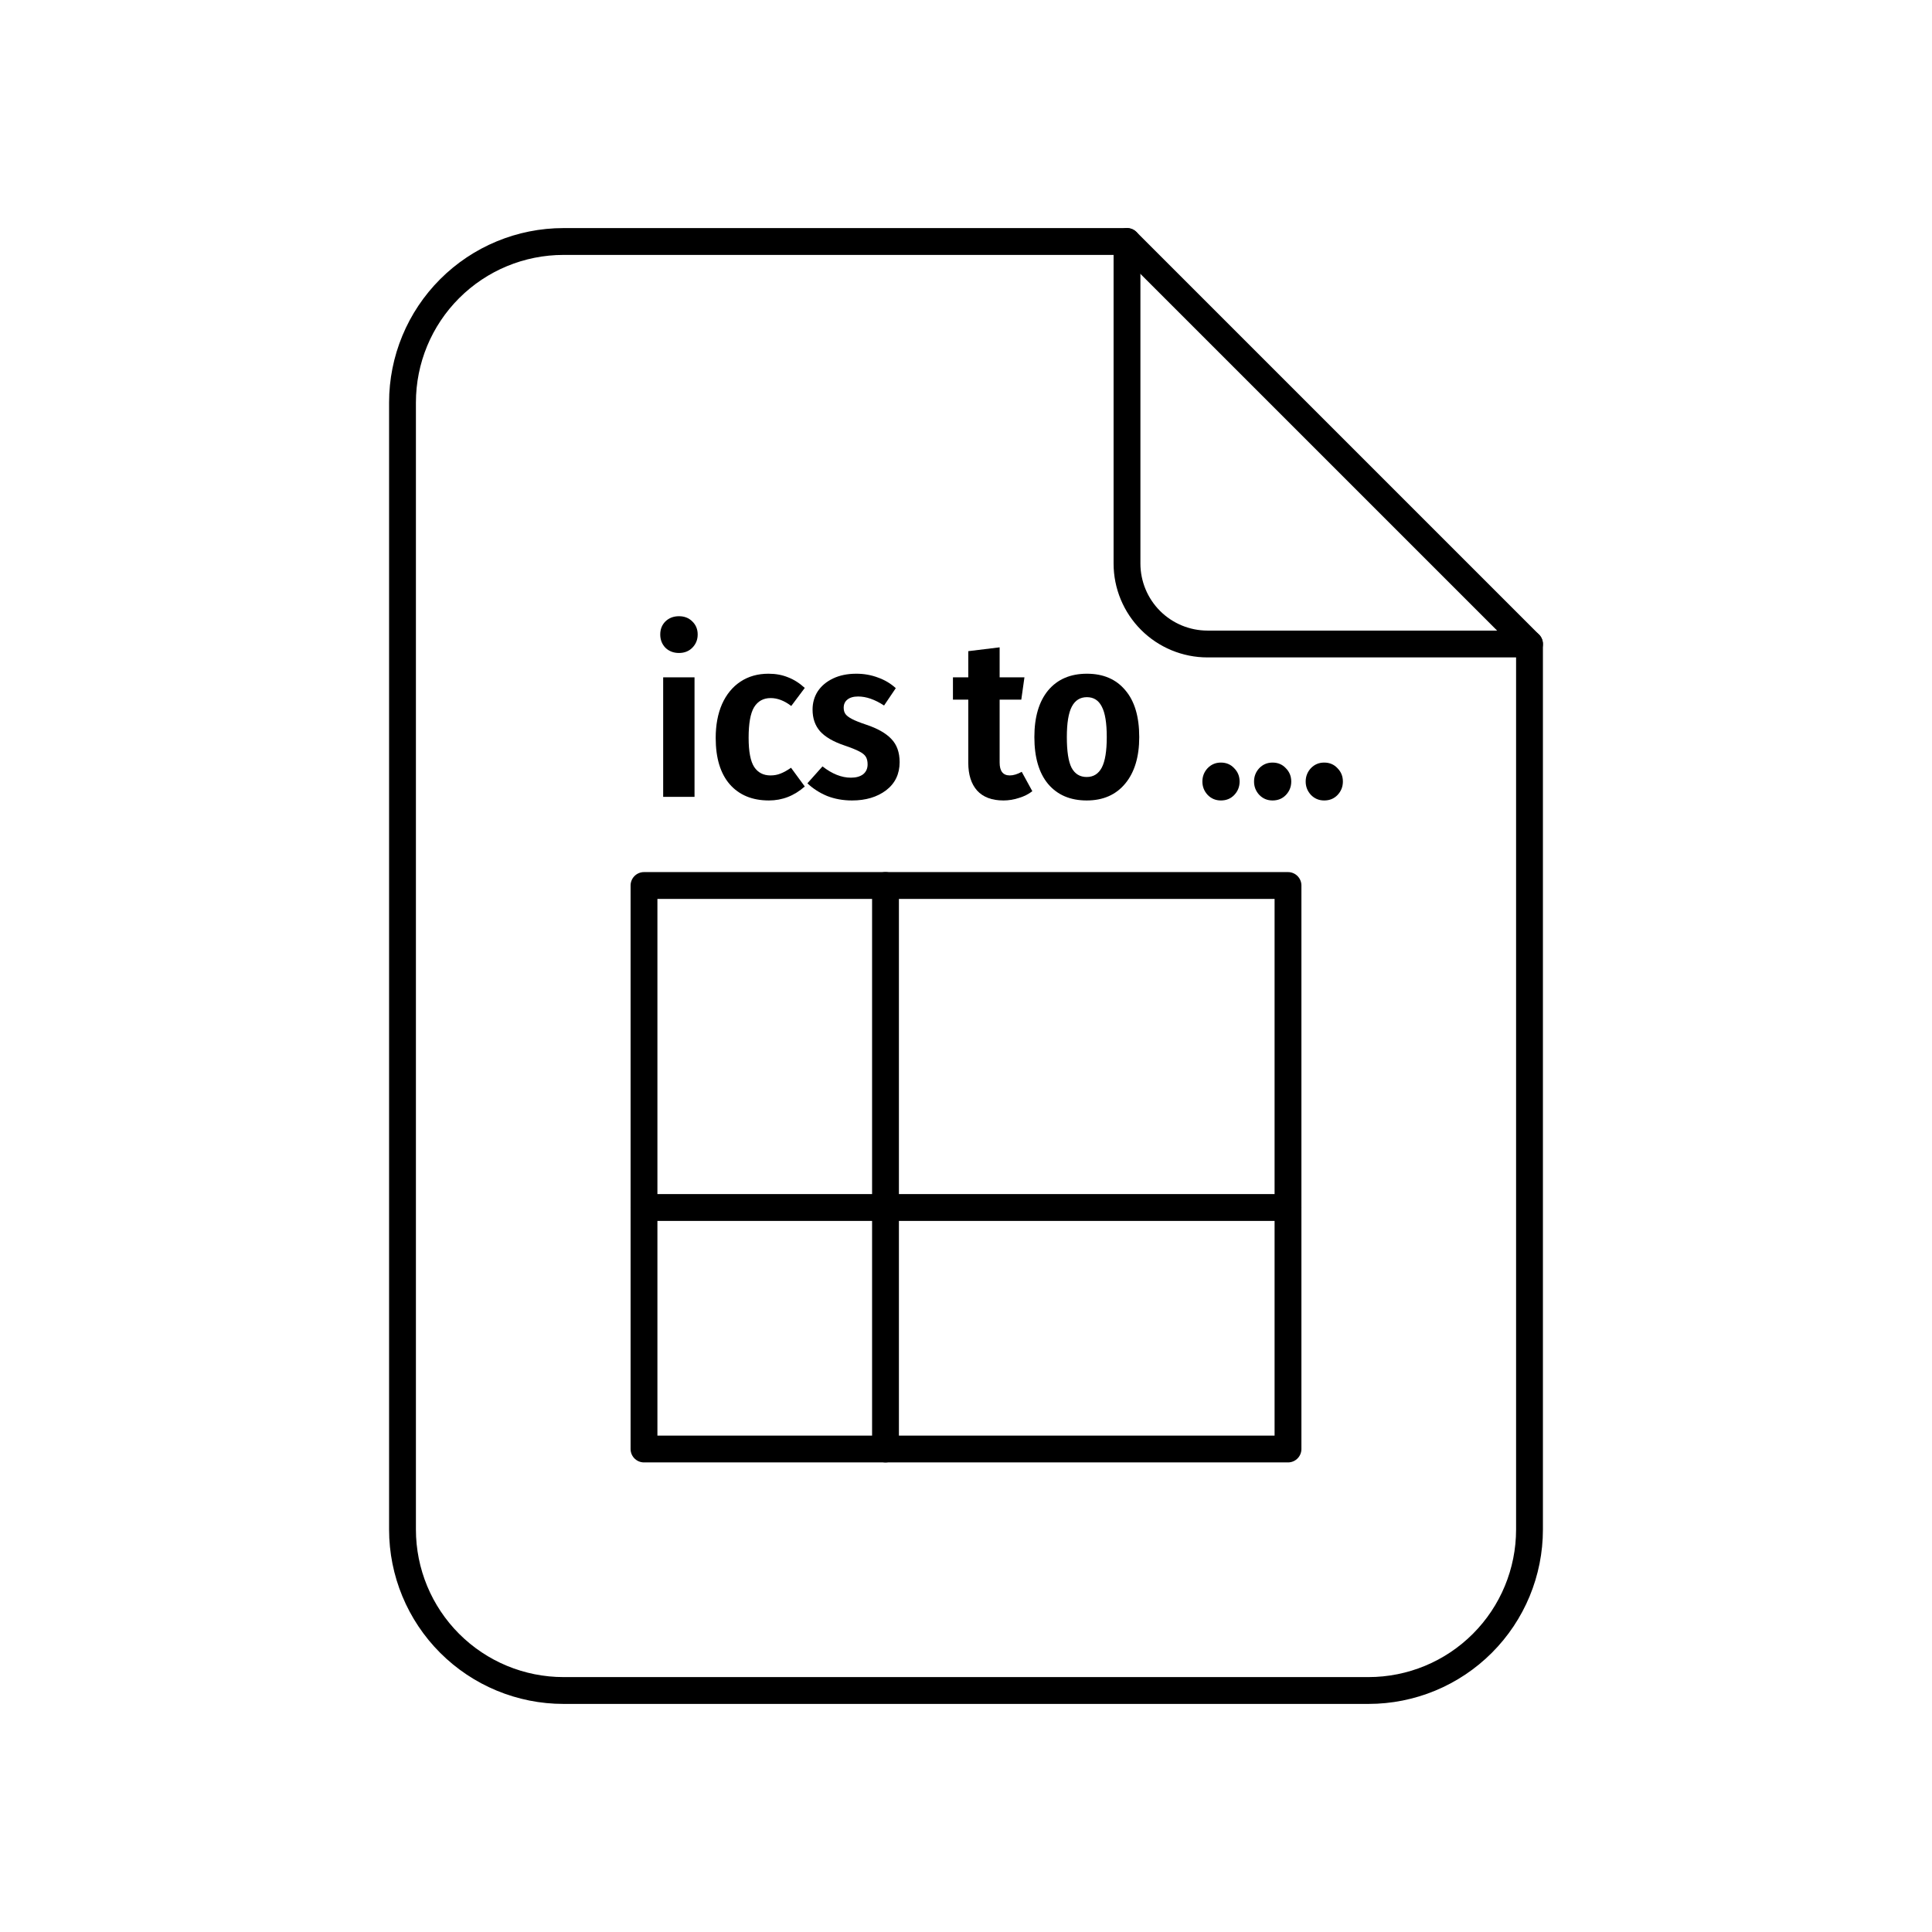 <svg xmlns="http://www.w3.org/2000/svg" version="1.1" xmlns:xlink="http://www.w3.org/1999/xlink" xmlns:svgjs="http://svgjs.dev/svgjs" width="144" height="144"><svg width="144" height="144" viewBox="0 0 144 144" fill="none" xmlns="http://www.w3.org/2000/svg">
<path d="M84 18V42C84 43.591 84.632 45.117 85.757 46.243C86.883 47.368 88.409 48 90 48H114" stroke="black" stroke-width="2" stroke-linecap="round" stroke-linejoin="round"></path>
<path d="M102 126H42C38.817 126 35.765 124.736 33.515 122.485C31.264 120.235 30 117.183 30 114V30C30 26.817 31.264 23.765 33.515 21.515C35.765 19.264 38.817 18 42 18H84L114 48V114C114 117.183 112.736 120.235 110.485 122.485C108.235 124.736 105.183 126 102 126Z" stroke="black" stroke-width="2" stroke-linecap="round" stroke-linejoin="round"></path>
<path d="M48 66H96V108H48V66Z" stroke="black" stroke-width="2" stroke-linecap="round" stroke-linejoin="round"></path>
<path d="M48 90H96" stroke="black" stroke-width="2" stroke-linecap="round" stroke-linejoin="round"></path>
<path d="M66 66V108" stroke="black" stroke-width="2" stroke-linecap="round" stroke-linejoin="round"></path>
<path d="M94.847 56.838C95.25 56.838 95.581 56.978 95.839 57.258C96.108 57.527 96.242 57.858 96.242 58.25C96.242 58.642 96.108 58.978 95.839 59.258C95.581 59.527 95.25 59.662 94.847 59.662C94.455 59.662 94.124 59.522 93.855 59.242C93.597 58.962 93.469 58.631 93.469 58.25C93.469 57.869 93.597 57.538 93.855 57.258C94.124 56.978 94.455 56.838 94.847 56.838ZM98.696 56.838C99.1 56.838 99.43 56.978 99.688 57.258C99.957 57.527 100.091 57.858 100.091 58.25C100.091 58.642 99.957 58.978 99.688 59.258C99.43 59.527 99.1 59.662 98.696 59.662C98.304 59.662 97.973 59.522 97.704 59.242C97.447 58.962 97.318 58.631 97.318 58.25C97.318 57.869 97.447 57.538 97.704 57.258C97.973 56.978 98.304 56.838 98.696 56.838ZM90.998 56.838C91.401 56.838 91.731 56.978 91.989 57.258C92.258 57.527 92.393 57.858 92.393 58.25C92.393 58.642 92.258 58.978 91.989 59.258C91.731 59.527 91.401 59.662 90.998 59.662C90.605 59.662 90.275 59.522 90.006 59.242C89.748 58.962 89.619 58.631 89.619 58.25C89.619 57.869 89.748 57.538 90.006 57.258C90.275 56.978 90.605 56.838 90.998 56.838Z" fill="black"></path>
<path d="M81.012 50.215C82.234 50.215 83.186 50.624 83.87 51.442C84.565 52.249 84.912 53.414 84.912 54.938C84.912 56.406 84.565 57.56 83.87 58.401C83.175 59.242 82.217 59.662 80.996 59.662C79.774 59.662 78.816 59.253 78.121 58.435C77.438 57.617 77.096 56.451 77.096 54.938C77.096 53.448 77.438 52.288 78.121 51.459C78.816 50.63 79.78 50.215 81.012 50.215ZM81.012 51.963C80.508 51.963 80.133 52.198 79.886 52.669C79.639 53.14 79.516 53.896 79.516 54.938C79.516 56.003 79.634 56.765 79.869 57.224C80.116 57.684 80.491 57.913 80.996 57.913C81.5 57.913 81.875 57.678 82.122 57.208C82.368 56.737 82.492 55.98 82.492 54.938C82.492 53.885 82.368 53.129 82.122 52.669C81.886 52.198 81.517 51.963 81.012 51.963Z" fill="black"></path>
<path d="M76.944 58.972C76.653 59.197 76.317 59.365 75.936 59.477C75.555 59.6 75.174 59.662 74.793 59.662C73.93 59.662 73.274 59.415 72.826 58.922C72.389 58.429 72.17 57.74 72.17 56.854V52.148H71.027V50.484H72.17V48.534L74.507 48.248V50.484H76.356L76.121 52.148H74.507V56.838C74.507 57.476 74.759 57.796 75.263 57.796C75.532 57.796 75.829 57.706 76.154 57.527L76.944 58.972Z" fill="black"></path>
<path d="M63.825 50.215C64.397 50.215 64.935 50.31 65.439 50.501C65.943 50.68 66.386 50.943 66.767 51.291L65.893 52.585C65.209 52.137 64.565 51.913 63.96 51.913C63.612 51.913 63.343 51.991 63.153 52.148C62.974 52.294 62.884 52.495 62.884 52.753C62.884 52.944 62.929 53.1 63.019 53.224C63.108 53.347 63.271 53.47 63.506 53.593C63.741 53.717 64.094 53.857 64.565 54.014C65.405 54.294 66.027 54.647 66.431 55.073C66.845 55.499 67.053 56.076 67.053 56.804C67.053 57.689 66.717 58.39 66.044 58.905C65.372 59.41 64.526 59.662 63.506 59.662C62.834 59.662 62.212 59.55 61.64 59.325C61.08 59.09 60.592 58.776 60.178 58.384L61.304 57.123C62.021 57.684 62.727 57.964 63.422 57.964C63.803 57.964 64.106 57.88 64.33 57.712C64.554 57.532 64.666 57.286 64.666 56.972C64.666 56.737 64.621 56.546 64.531 56.401C64.442 56.255 64.274 56.12 64.027 55.997C63.792 55.874 63.428 55.728 62.934 55.56C62.105 55.28 61.5 54.927 61.119 54.501C60.749 54.075 60.564 53.538 60.564 52.888C60.564 52.383 60.693 51.929 60.951 51.526C61.22 51.123 61.601 50.803 62.094 50.568C62.587 50.333 63.164 50.215 63.825 50.215Z" fill="black"></path>
<path d="M57.277 50.215C57.815 50.215 58.302 50.304 58.739 50.484C59.176 50.652 59.591 50.915 59.983 51.274L58.975 52.619C58.459 52.226 57.95 52.03 57.445 52.03C56.896 52.03 56.481 52.26 56.201 52.719C55.932 53.168 55.798 53.924 55.798 54.989C55.798 56.02 55.938 56.748 56.218 57.174C56.498 57.589 56.902 57.796 57.428 57.796C57.697 57.796 57.944 57.751 58.168 57.661C58.403 57.572 58.667 57.426 58.958 57.224L59.983 58.62C59.199 59.314 58.308 59.662 57.311 59.662C56.067 59.662 55.092 59.258 54.386 58.451C53.691 57.645 53.344 56.496 53.344 55.005C53.344 54.042 53.501 53.201 53.814 52.484C54.139 51.756 54.599 51.195 55.193 50.803C55.787 50.411 56.481 50.215 57.277 50.215Z" fill="black"></path>
<path d="M51.766 50.484V59.393H49.429V50.484H51.766ZM50.606 45.929C51.01 45.929 51.34 46.058 51.598 46.315C51.867 46.573 52.001 46.898 52.001 47.29C52.001 47.682 51.867 48.013 51.598 48.282C51.34 48.54 51.01 48.669 50.606 48.669C50.203 48.669 49.867 48.54 49.598 48.282C49.34 48.013 49.211 47.682 49.211 47.29C49.211 46.898 49.34 46.573 49.598 46.315C49.867 46.058 50.203 45.929 50.606 45.929Z" fill="black"></path>
</svg><style>@media (prefers-color-scheme: light) { :root { filter: none; } }
@media (prefers-color-scheme: dark) { :root { filter: none; } }
</style></svg>